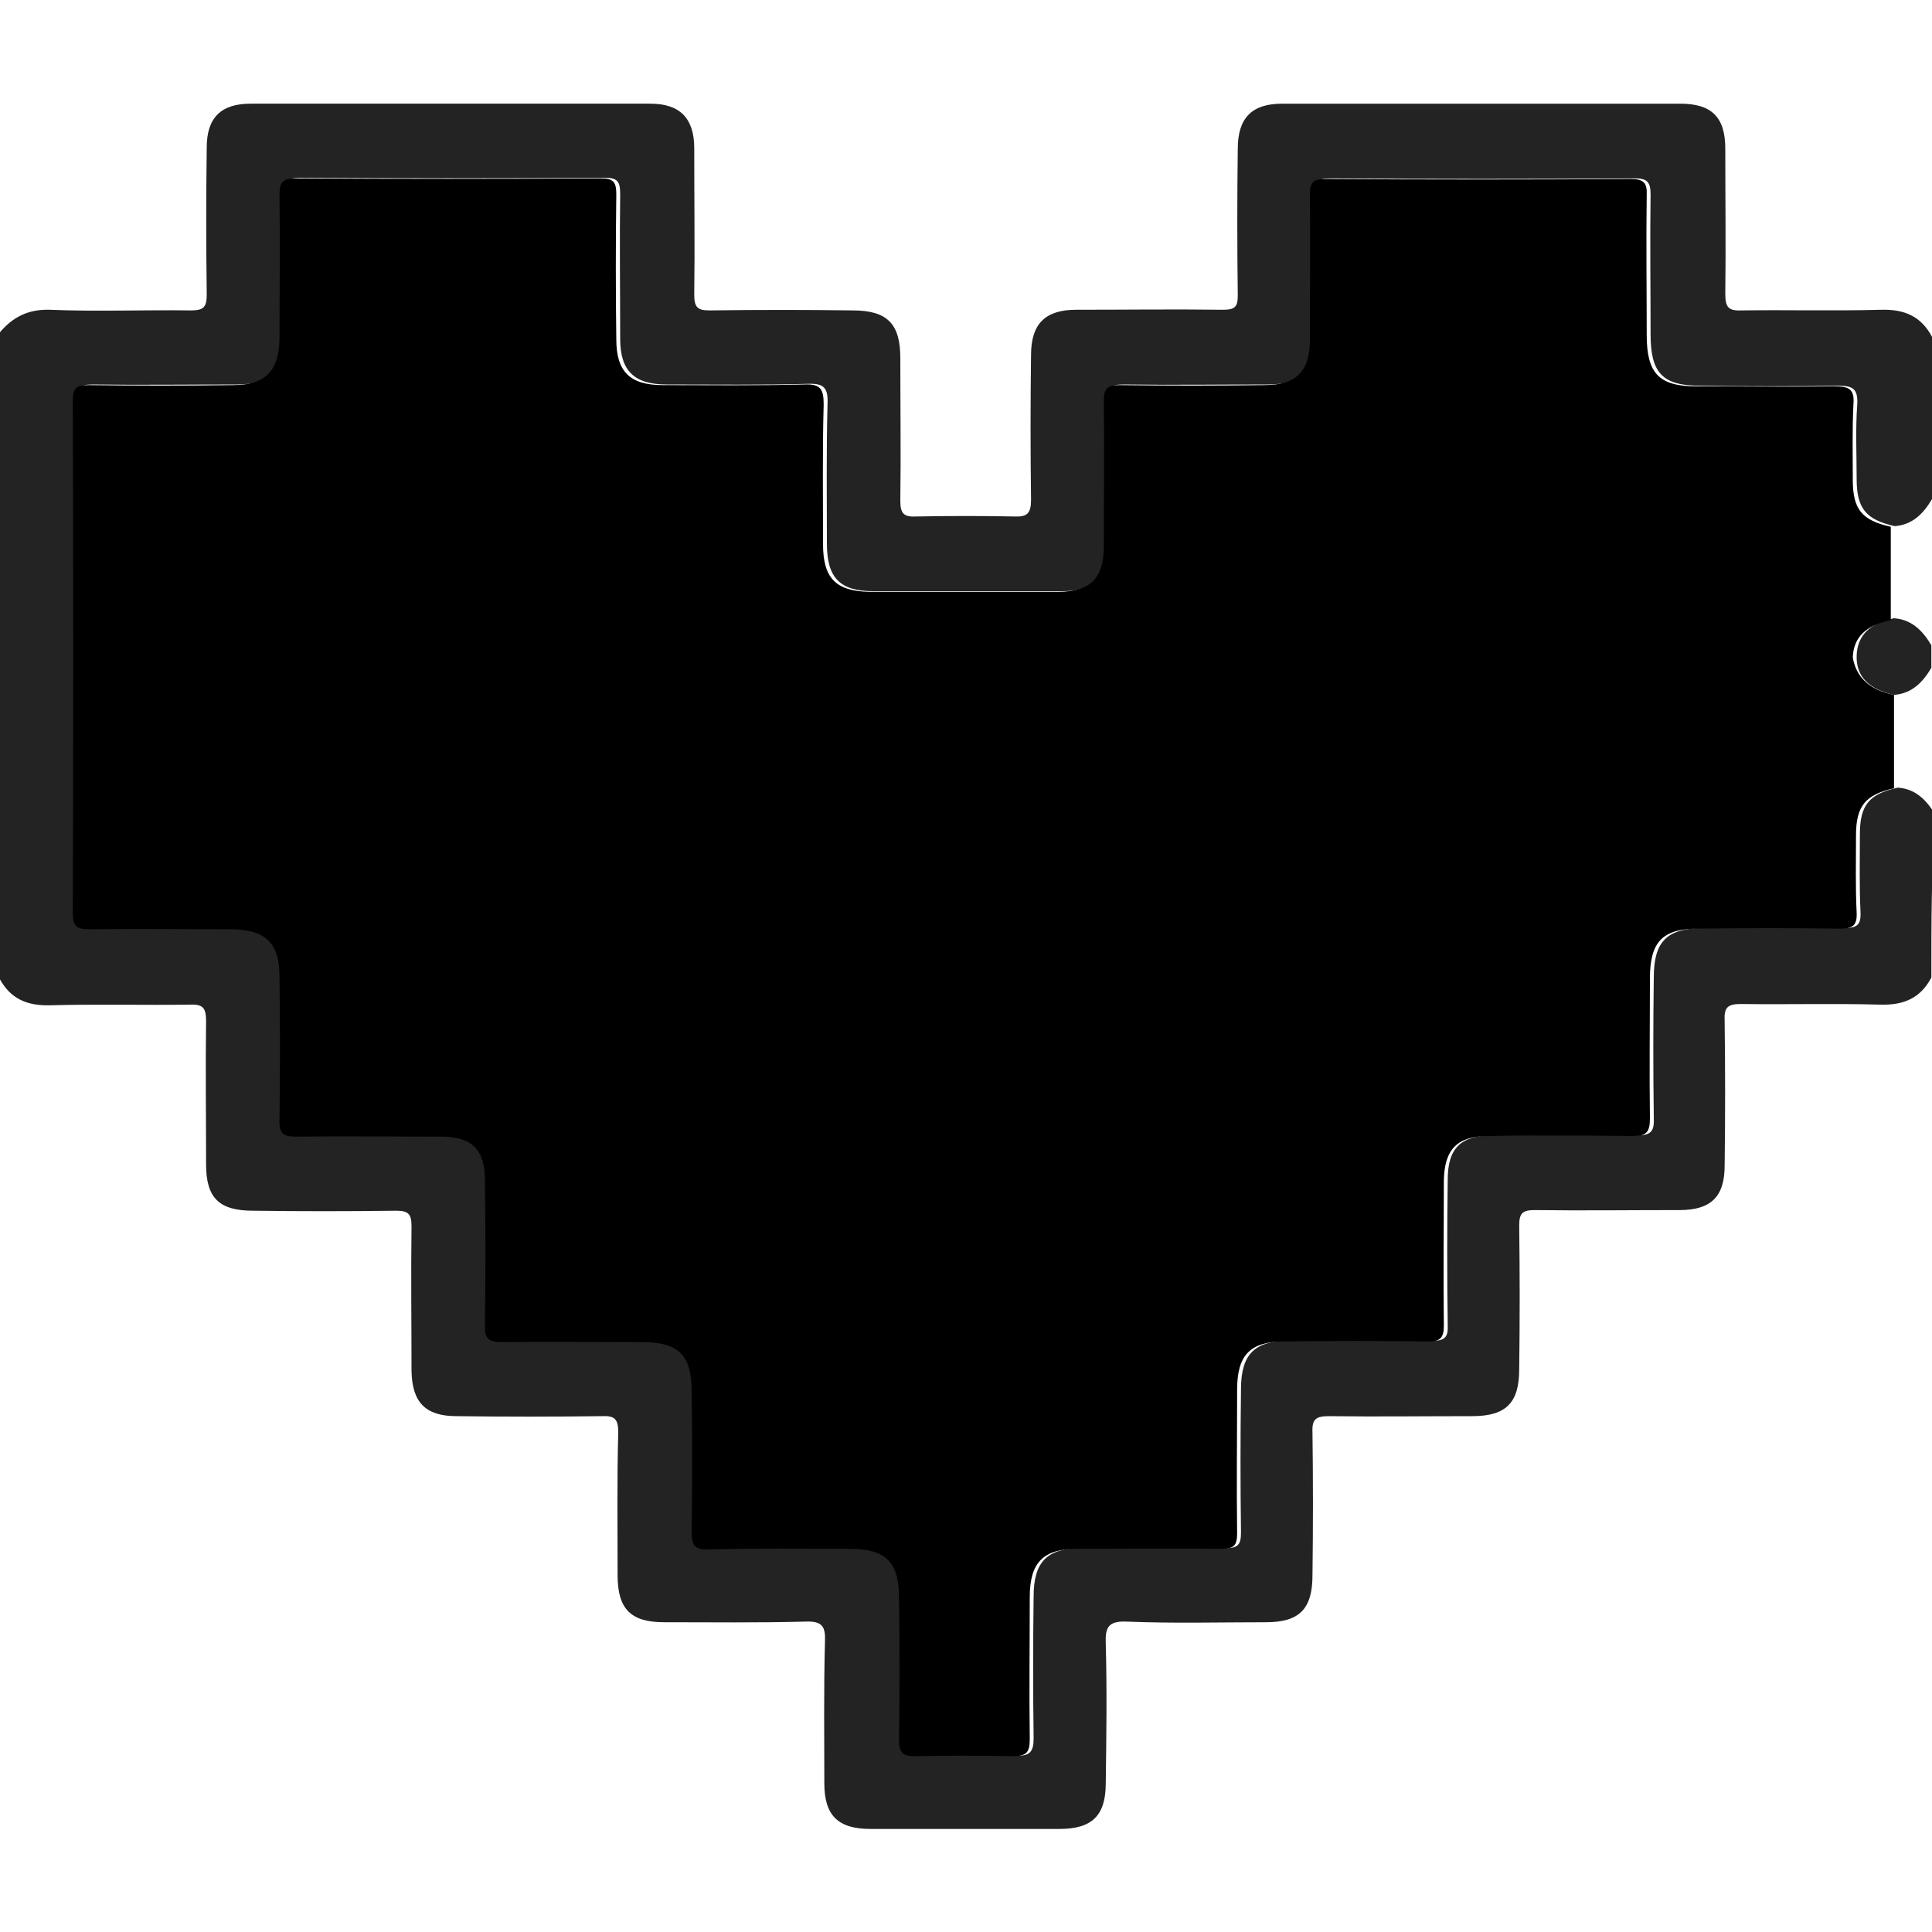 <?xml version="1.0" encoding="utf-8"?>
<!-- Generator: Adobe Illustrator 24.1.2, SVG Export Plug-In . SVG Version: 6.00 Build 0)  -->
<svg version="1.1" id="katman_1" xmlns="http://www.w3.org/2000/svg" xmlns:xlink="http://www.w3.org/1999/xlink" x="0px" y="0px"
	 viewBox="0 0 300 300" style="enable-background:new 0 0 300 300;" xml:space="preserve">
<style type="text/css">
	.st0{fill:#232323;}
</style>
<path class="st0" d="M299.9,151.8c-1.7,3.2-4.3,4.3-7.9,4.2c-7.2-0.2-14.4,0-21.7-0.1c-2.1,0-2.6,0.6-2.5,2.6c0.1,7.5,0.1,15,0,22.5
	c0,4.8-2.1,6.9-7,6.9c-7.5,0-15,0.1-22.5,0c-1.9,0-2.4,0.5-2.4,2.4c0.1,7.4,0.1,14.8,0,22.3c0,5.2-2,7.3-7.3,7.3
	c-7.4,0-14.8,0.1-22.2,0c-2,0-2.7,0.4-2.6,2.5c0.1,7.4,0.1,14.8,0,22.2c0,5.2-2,7.3-7.2,7.3c-7.2,0-14.4,0.2-21.7-0.1
	c-2.8-0.1-3.3,0.9-3.2,3.4c0.2,7.2,0.1,14.4,0,21.7c0,5-2.1,7.1-7.2,7.1c-9.8,0-19.5,0-29.3,0c-5.1,0-7.2-2.1-7.2-7.1
	c0-7.3-0.1-14.6,0.1-22c0.1-2.3-0.4-3.2-3-3.1c-7.3,0.2-14.6,0.1-22,0.1c-5.2,0-7.2-2.1-7.2-7.3c0-7.4-0.1-14.8,0.1-22.2
	c0-2.1-0.6-2.6-2.6-2.5c-7.5,0.1-15,0.1-22.5,0c-4.8,0-6.9-2.1-7-7c0-7.5-0.1-15,0-22.5c0-1.9-0.5-2.4-2.4-2.4
	c-7.4,0.1-14.8,0.1-22.2,0c-5.3,0-7.3-2-7.3-7.2c0-7.4-0.1-14.8,0-22.2c0-2-0.4-2.7-2.5-2.6c-7.2,0.1-14.4-0.1-21.7,0.1
	c-3.6,0.1-6.2-1-7.9-4.2c0-33.4,0-66.8,0-100.2c2-2.4,4.4-3.7,7.8-3.6c7.3,0.3,14.6,0,22,0.1c2,0,2.4-0.6,2.4-2.5
	c-0.1-7.6-0.1-15.2,0-22.8c0-4.6,2.2-6.8,6.8-6.8c20.7,0,41.4,0,62.1,0c4.6,0,6.8,2.3,6.8,6.9c0,7.6,0.1,15.2,0,22.8
	c0,2,0.6,2.4,2.4,2.4c7.4-0.1,14.8-0.1,22.2,0c5.4,0,7.4,2.1,7.4,7.4c0,7.4,0.1,14.8,0,22.2c0,2,0.6,2.5,2.5,2.4
	c5.1-0.1,10.1-0.1,15.2,0c2,0.1,2.6-0.5,2.6-2.6c-0.1-7.5-0.1-15,0-22.5c0-4.8,2.2-7,7-7c7.6,0,15.2-0.1,22.8,0
	c1.8,0,2.3-0.4,2.3-2.2c-0.1-7.6-0.1-15.2,0-22.8c0-4.8,2.2-7,6.9-7c20.6,0,41.2,0,61.8,0c4.9,0,7,2.1,7,7c0,7.5,0.1,15,0,22.5
	c0,2,0.4,2.7,2.5,2.6c7.2-0.1,14.4,0.1,21.7-0.1c3.6-0.1,6.2,1,7.9,4.2c0,8.4,0,16.8,0,25.2c-1.3,2.2-3,4-5.8,4.2
	c-4.4-1-5.9-2.7-5.9-7.3c0-3.9-0.2-7.8,0.1-11.7c0.1-2.4-0.8-2.8-2.9-2.8c-7.1,0.1-14.3,0.1-21.4,0c-5.9,0-7.8-1.9-7.8-8
	c0-7.2-0.1-14.4,0-21.7c0-1.9-0.5-2.5-2.4-2.5c-15.8,0.1-31.6,0.1-47.4,0c-1.9,0-2.5,0.5-2.5,2.4c0.1,7.5,0.1,15,0,22.5
	c0,5-2.1,7.1-7.1,7.1c-7.5,0-15,0.1-22.5,0c-1.9,0-2.5,0.5-2.4,2.5c0.1,7.5,0.1,15,0,22.5c0,5-2.1,7.1-7.1,7.1c-9.8,0-19.5,0-29.3,0
	c-5.2,0-7.2-2.1-7.2-7.4c0-7.2-0.1-14.4,0.1-21.7c0.1-2.4-0.5-3.2-3-3.1c-7.3,0.2-14.6,0.1-22,0.1c-5,0-7.2-2.1-7.2-7.1
	c0-7.5-0.1-15,0-22.5c0-1.9-0.4-2.5-2.4-2.5c-15.8,0.1-31.6,0.1-47.4,0c-2.2,0-2.5,0.8-2.5,2.7c0.1,7.4,0.1,14.8,0,22.3
	c0,5-2.2,7.1-7.2,7.1c-7.5,0-15,0.1-22.5,0c-2,0-2.4,0.6-2.4,2.5c0.1,26.5,0.1,52.9,0,79.4c0,2.4,0.8,2.6,2.8,2.6
	c7.3-0.1,14.6-0.1,22,0c5.2,0,7.3,2.1,7.3,7.3c0,7.4,0.1,14.8,0,22.3c0,2.1,0.6,2.6,2.6,2.6c7.5-0.1,15-0.1,22.5,0
	c4.7,0,6.7,2,6.8,6.8c0,7.5,0.1,15,0,22.5c0,2.1,0.6,2.6,2.6,2.6c7.2-0.1,14.4-0.1,21.7,0c5.8,0,7.8,2,7.8,7.7
	c0,7.2,0.1,14.4,0,21.7c0,2.1,0.4,2.8,2.7,2.8c7.2-0.2,14.4-0.1,21.7-0.1c5.8,0,7.8,2,7.8,7.7c0,7.3,0.1,14.6,0,22
	c0,2,0.6,2.5,2.5,2.5c5.1-0.1,10.2-0.1,15.2,0c2.1,0.1,2.6-0.7,2.6-2.7c-0.1-7.3-0.1-14.6,0-22c0-5.4,2.1-7.5,7.4-7.5
	c7.4,0,14.8-0.1,22.3,0c1.9,0,2.5-0.4,2.5-2.4c-0.1-7.4-0.1-14.8,0-22.3c0-5.4,2.1-7.5,7.4-7.5c7.4,0,14.8-0.1,22.3,0
	c2,0,2.5-0.6,2.4-2.5c-0.1-7.5-0.1-15,0-22.5c0-4.9,2-6.9,7-6.9c7.4,0,14.8-0.1,22.3,0c2.3,0,2.8-0.6,2.7-2.8
	c-0.1-7.2-0.1-14.4,0-21.7c0-5.6,2-7.6,7.5-7.7c7.3,0,14.6-0.1,22,0c2,0,2.7-0.4,2.6-2.5c-0.2-4-0.1-8-0.1-12c0-4.6,1.4-6.3,5.9-7.3
	c2.8,0.2,4.5,2,5.8,4.2C299.9,135,299.9,143.4,299.9,151.8z"/>
<path class="st0" d="M299.9,100.2c0,1.2,0,2.3,0,3.5c-1.3,2.2-3,4-5.8,4.2c-4-0.9-5.9-2.9-5.8-6.1c0.1-3.1,2-5,5.8-5.8
	C296.9,96.2,298.6,98,299.9,100.2z"/>
<path d="M294.1,107.9c0,4.8,0,9.6,0,14.5c-4.4,1-5.9,2.7-5.9,7.3c0,4-0.1,8,0.1,12c0.1,2.1-0.7,2.5-2.6,2.5c-7.3-0.1-14.6-0.1-22,0
	c-5.5,0-7.5,2-7.5,7.7c0,7.2-0.1,14.4,0,21.7c0,2.2-0.5,2.8-2.7,2.8c-7.4-0.1-14.8-0.1-22.3,0c-4.9,0-6.9,2-7,6.9
	c0,7.5-0.1,15,0,22.5c0,1.9-0.5,2.5-2.4,2.5c-7.4-0.1-14.8-0.1-22.3,0c-5.4,0-7.4,2.1-7.4,7.5c0,7.4-0.1,14.8,0,22.3
	c0,2-0.6,2.4-2.5,2.4c-7.4-0.1-14.8,0-22.3,0c-5.3,0-7.4,2.1-7.4,7.5c0,7.3-0.1,14.6,0,22c0,2-0.4,2.7-2.6,2.7
	c-5.1-0.1-10.2-0.1-15.2,0c-1.9,0-2.5-0.5-2.5-2.5c0.1-7.3,0.1-14.6,0-22c0-5.7-2-7.7-7.8-7.7c-7.2,0-14.4-0.1-21.7,0.1
	c-2.3,0.1-2.7-0.7-2.7-2.8c0.1-7.2,0.1-14.4,0-21.7c0-5.7-2-7.7-7.8-7.7c-7.2,0-14.4-0.1-21.7,0c-2,0-2.7-0.5-2.6-2.6
	c0.1-7.5,0.1-15,0-22.5c0-4.8-2-6.8-6.8-6.8c-7.5,0-15-0.1-22.5,0c-2,0-2.7-0.5-2.6-2.6c0.1-7.4,0.1-14.8,0-22.3
	c0-5.2-2.2-7.2-7.3-7.3c-7.3,0-14.6-0.1-22,0c-2,0-2.8-0.2-2.8-2.6c0.1-26.5,0.1-52.9,0-79.4c0-1.9,0.4-2.5,2.4-2.5
	c7.5,0.1,15,0.1,22.5,0c5,0,7.1-2.2,7.2-7.1c0-7.4,0.1-14.8,0-22.3c0-1.9,0.3-2.7,2.5-2.7c15.8,0.1,31.6,0.1,47.4,0
	c2,0,2.4,0.6,2.4,2.5c-0.1,7.5-0.1,15,0,22.5c0,5,2.1,7.1,7.2,7.1c7.3,0,14.6,0.1,22-0.1c2.5-0.1,3,0.7,3,3.1
	c-0.2,7.2-0.1,14.4-0.1,21.7c0,5.3,2,7.3,7.2,7.4c9.8,0,19.5,0,29.3,0c5,0,7.1-2.1,7.1-7.1c0-7.5,0.1-15,0-22.5
	c0-1.9,0.5-2.5,2.4-2.5c7.5,0.1,15,0.1,22.5,0c5,0,7.1-2.1,7.1-7.1c0-7.5,0.1-15,0-22.5c0-2,0.6-2.4,2.5-2.4
	c15.8,0.1,31.6,0.1,47.4,0c1.9,0,2.5,0.6,2.4,2.5c-0.1,7.2,0,14.4,0,21.7c0,6,1.9,8,7.8,8c7.1,0,14.3,0.1,21.4,0
	c2.2,0,3.1,0.4,2.9,2.8c-0.2,3.9-0.1,7.8-0.1,11.7c0,4.6,1.4,6.3,5.9,7.3c0,4.8,0,9.6,0,14.5c-3.9,0.8-5.8,2.7-5.9,5.8
	C288.2,105,290.1,107.1,294.1,107.9z"/>
</svg>
